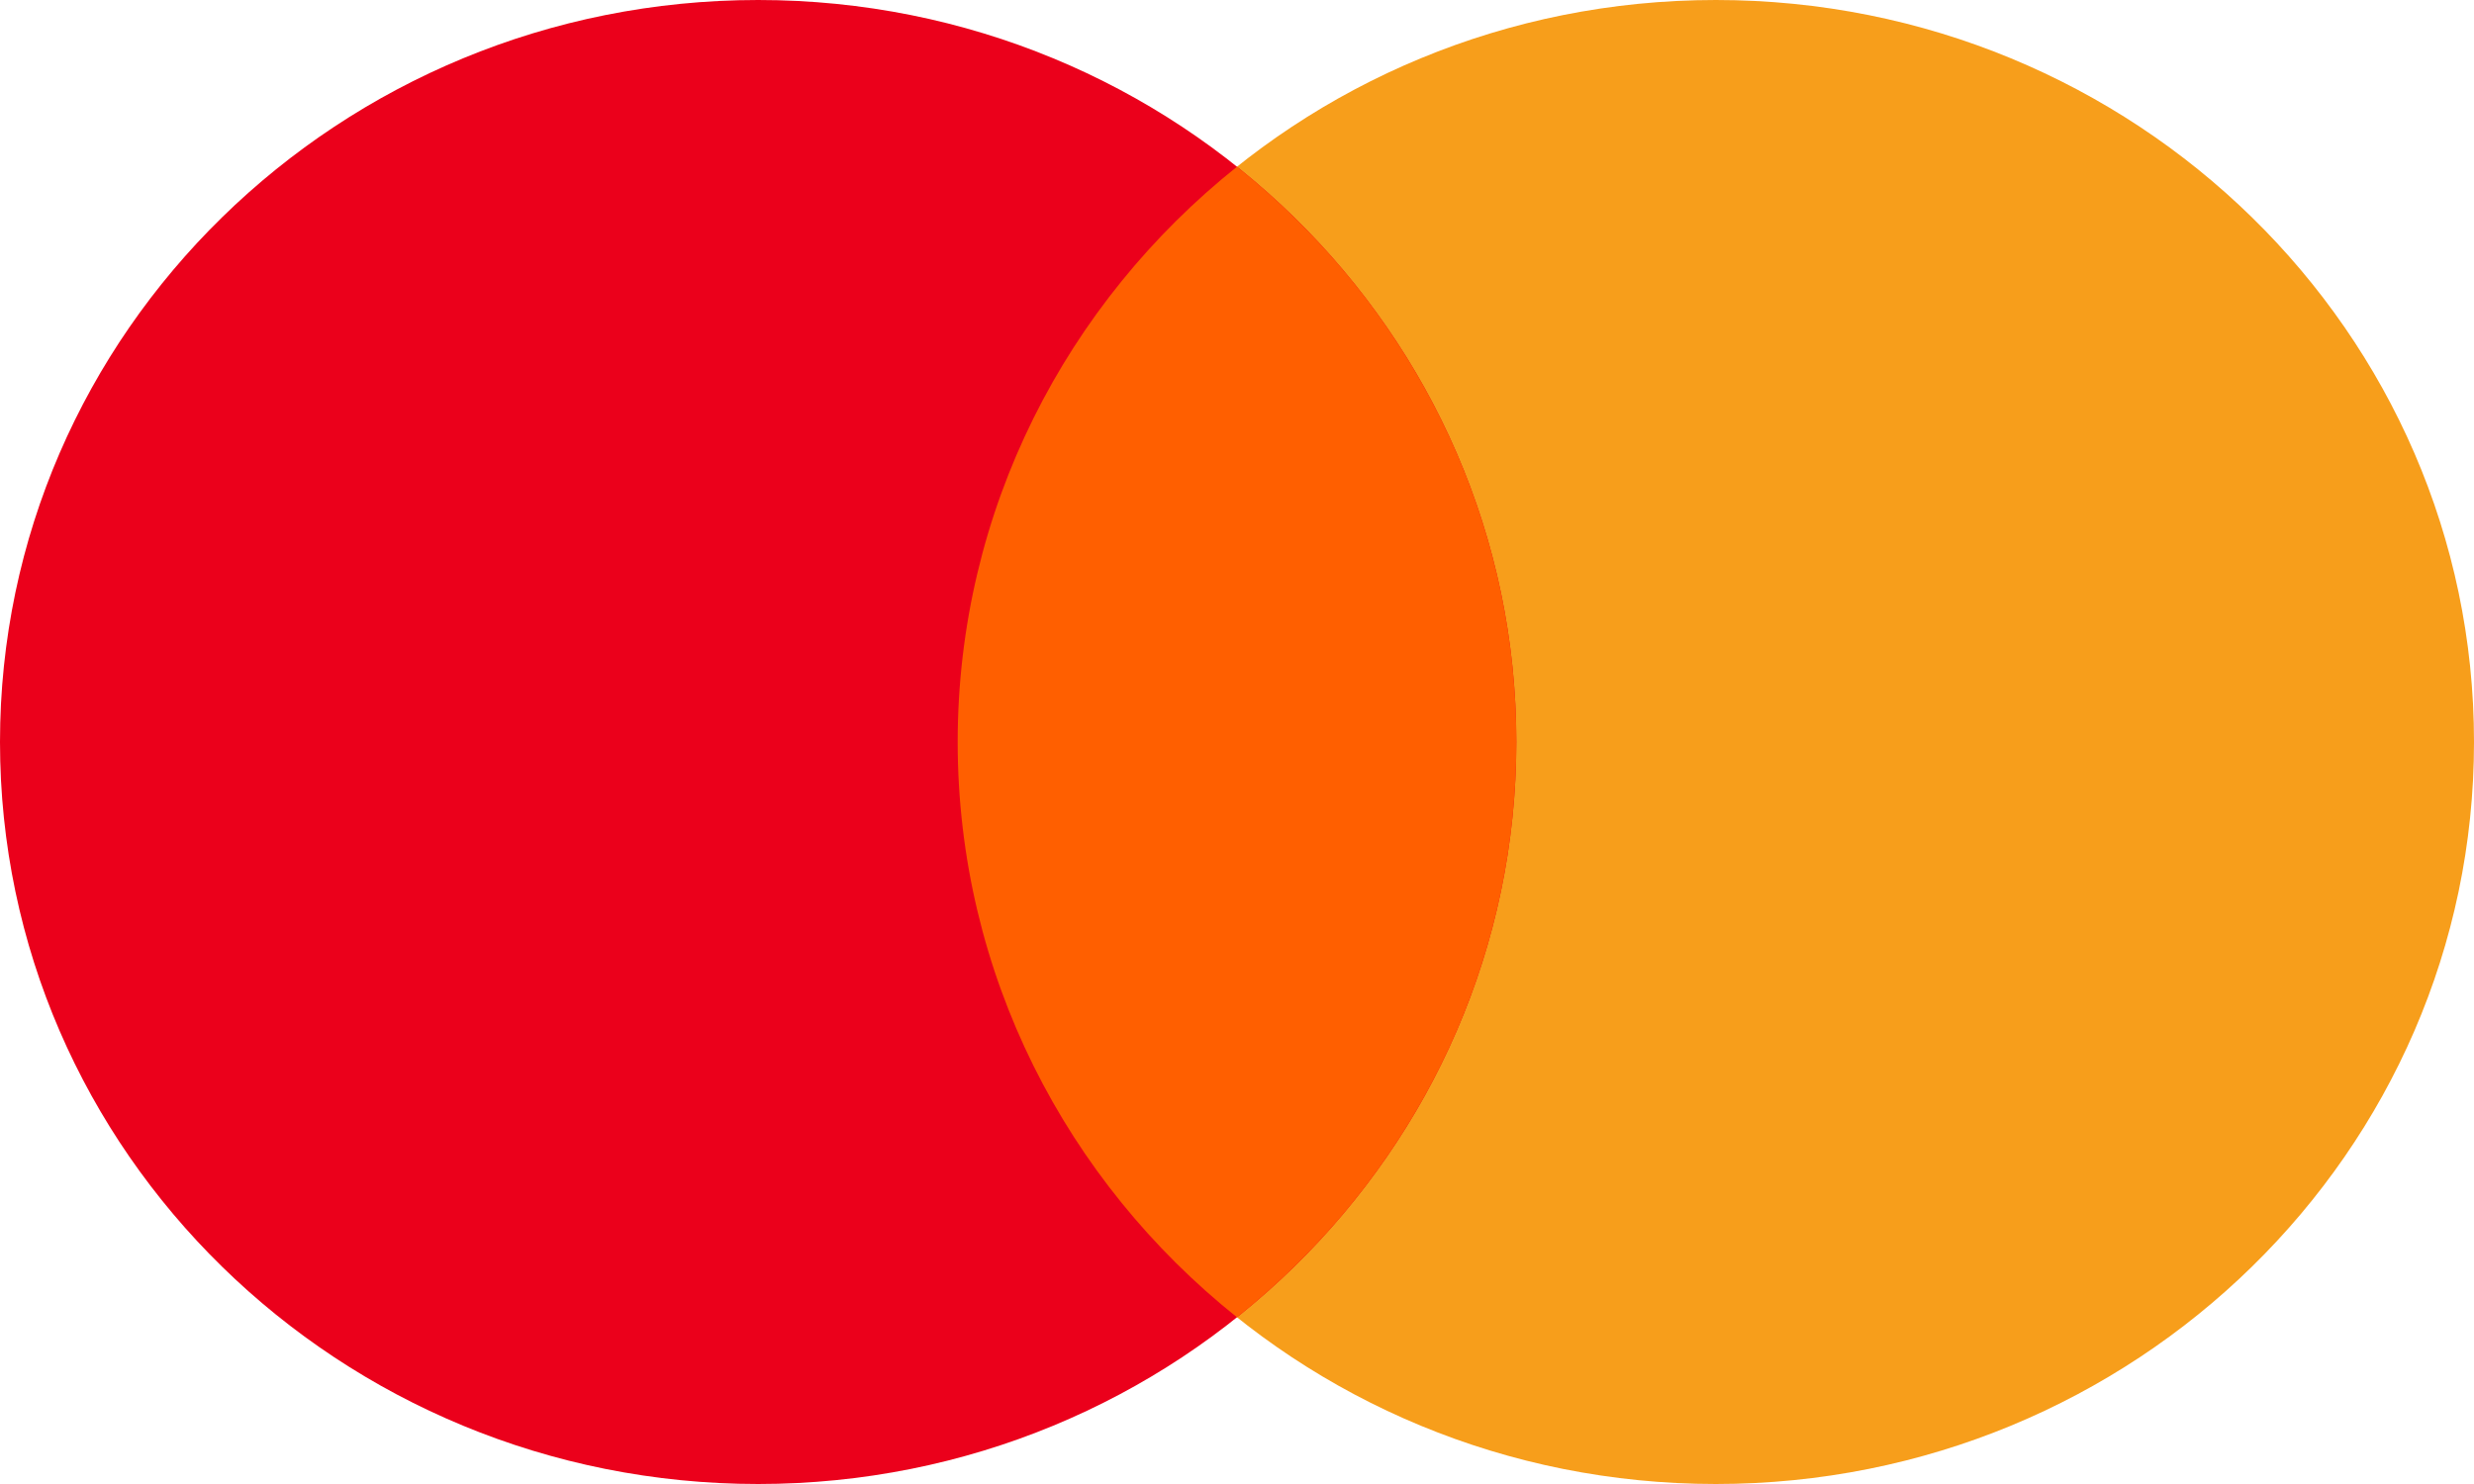<svg width="40" height="24" viewBox="0 0 40 24" fill="none" xmlns="http://www.w3.org/2000/svg">
<g id="Group">
<path id="Vector" fill-rule="evenodd" clip-rule="evenodd" d="M27.742 24C34.512 24 40 18.627 40 12C40 5.373 34.512 0 27.742 0C20.972 0 15.484 5.373 15.484 12C15.484 18.627 20.972 24 27.742 24Z" fill="#F79E1B"/>
<path id="Vector_2" fill-rule="evenodd" clip-rule="evenodd" d="M12.258 24C19.028 24 24.516 18.627 24.516 12C24.516 5.373 19.028 0 12.258 0C5.488 0 0 5.373 0 12C0 18.627 5.488 24 12.258 24Z" fill="#EB001B"/>
<path id="Intersect" fill-rule="evenodd" clip-rule="evenodd" d="M20 2.696C17.244 4.896 15.484 8.247 15.484 12C15.484 15.753 17.244 19.104 20 21.304C22.756 19.104 24.516 15.753 24.516 12C24.516 8.247 22.756 4.896 20 2.696Z" fill="#FF5F00"/>
</g>
</svg>
